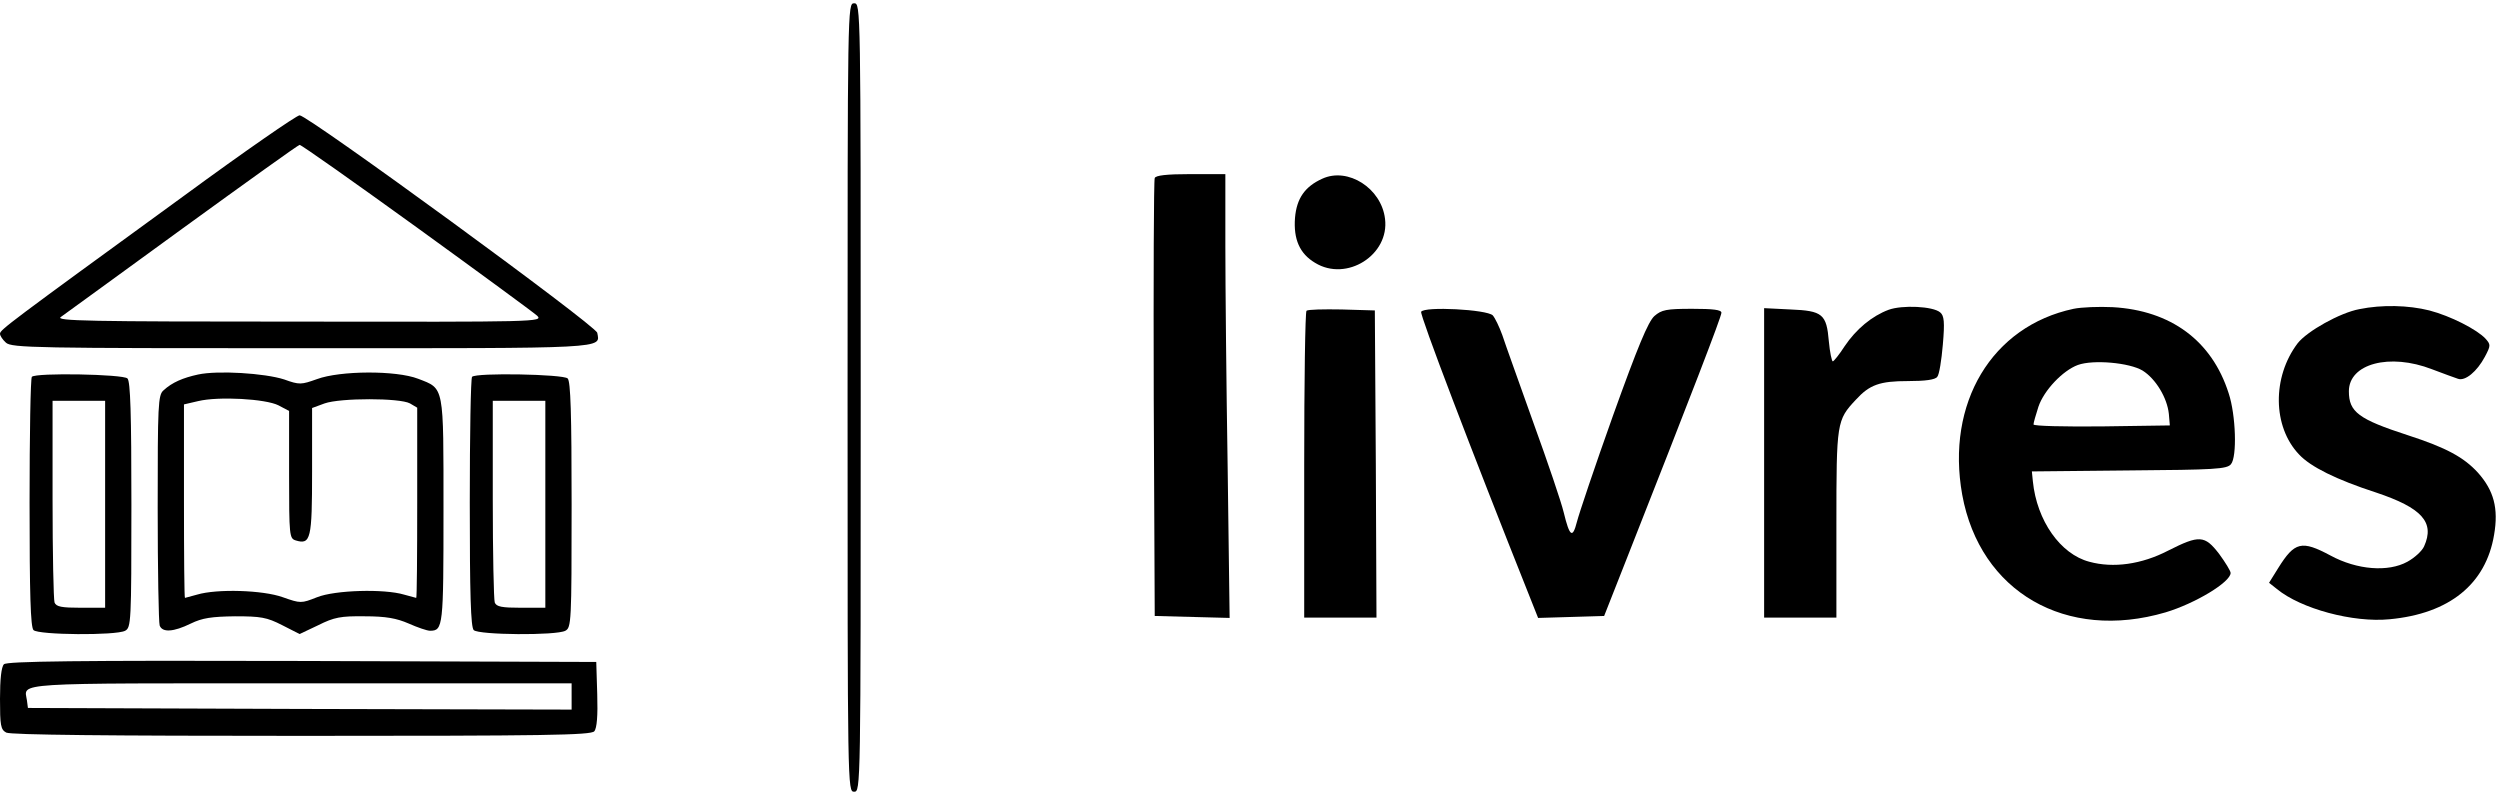 <?xml version="1.0" standalone="no"?>
<!DOCTYPE svg PUBLIC "-//W3C//DTD SVG 20010904//EN"
 "http://www.w3.org/TR/2001/REC-SVG-20010904/DTD/svg10.dtd">
<svg version="1.0"
    xmlns="http://www.w3.org/2000/svg" width="761pt" height="241pt" viewBox="0 0 761 241" preserveAspectRatio="xMidYMid meet">

    <g transform="translate(0,241) scale(0.1,-0.1)" fill="#000000" stroke="none">
        <path d="M2580 1200 c0 -1193 0 -1200 20 -1200 20 0 20 7 20 1200 0 1193 0
1200 -20 1200 -20 0 -20 -7 -20 -1200z"/>
        <path d="M560 1814 c-536 -390 -560 -408 -560 -420 0 -6 8 -18 18 -27 17 -16
94 -17 899 -17 942 0 910 -2 901 47 -4 22 -882 663 -906 662 -9 0 -168 -110
-352 -245z m707 -95 c192 -139 357 -260 368 -270 19 -19 1 -19 -725 -18 -644
0 -742 2 -725 14 11 8 178 129 370 269 193 140 353 255 357 255 4 1 164 -112
355 -250z"/>
        <path d="M3515 1868 c-3 -7 -4 -310 -3 -673 l3 -660 114 -3 114 -3 -6 458 c-4
252 -7 556 -7 676 l0 217 -105 0 c-75 0 -107 -4 -110 -12z"/>
        <path d="M4025 1866 c-53 -24 -78 -60 -83 -119 -5 -65 14 -109 61 -137 96 -59
227 24 213 134 -11 93 -113 158 -191 122z"/>
        <path d="M5749 1467 c-51 -19 -99 -59 -134 -111 -16 -25 -33 -46 -36 -46 -3 0
-9 28 -12 61 -7 83 -19 93 -117 97 l-80 4 0 -471 0 -471 110 0 110 0 0 285 c0
310 1 316 59 378 42 46 73 57 159 57 52 0 83 4 89 13 6 6 13 51 17 98 6 69 4
88 -8 98 -22 19 -116 23 -157 8z"/>
        <path d="M6312 1470 c-249 -53 -389 -287 -339 -566 54 -296 316 -447 619 -358
90 27 198 92 198 120 0 6 -16 32 -35 58 -44 57 -60 58 -155 10 -81 -42 -167
-54 -240 -34 -88 23 -160 125 -172 245 l-3 30 296 3 c261 2 298 4 310 19 19
22 15 150 -7 216 -51 160 -176 252 -353 262 -42 2 -95 0 -119 -5z m210 -188
c40 -25 75 -83 80 -132 l3 -35 -207 -3 c-115 -1 -208 1 -208 6 0 5 7 29 15 54
17 50 74 110 120 127 47 17 157 7 197 -17z"/>
        <path d="M7182 1469 c-59 -11 -159 -67 -188 -104 -78 -103 -76 -254 4 -338 35
-38 114 -77 234 -116 141 -47 180 -91 147 -164 -6 -14 -29 -35 -51 -47 -58
-32 -153 -25 -234 19 -88 47 -109 42 -159 -38 l-28 -45 24 -19 c73 -60 232
-103 343 -92 182 17 293 107 318 257 14 81 -1 135 -49 189 -43 47 -96 76 -213
114 -151 49 -180 71 -180 134 0 84 124 117 253 67 34 -13 70 -26 79 -29 22 -8
58 22 82 67 18 34 18 37 2 55 -26 28 -106 69 -171 86 -64 16 -144 18 -213 4z"/>
        <path d="M3977 1464 c-4 -4 -7 -216 -7 -471 l0 -463 110 0 110 0 -2 468 -3
467 -101 3 c-55 1 -103 0 -107 -4z"/>
        <path d="M4326 1461 c-5 -8 152 -420 329 -864 l27 -68 101 3 100 3 67 170
c199 505 290 741 290 753 0 9 -25 12 -89 12 -79 0 -93 -3 -115 -22 -19 -17
-51 -94 -126 -303 -55 -154 -104 -300 -110 -324 -13 -51 -22 -45 -40 29 -7 30
-49 154 -93 275 -43 121 -86 240 -94 265 -9 25 -22 52 -29 60 -18 18 -208 28
-218 11z"/>
        <path d="M603 1270 c-46 -10 -79 -24 -105 -48 -17 -14 -18 -44 -18 -358 0
-188 3 -349 6 -358 8 -22 42 -20 95 6 35 17 63 21 134 22 79 0 97 -3 144 -27
l53 -27 57 27 c48 24 68 28 141 27 65 0 97 -6 134 -22 27 -12 56 -22 65 -22
40 0 41 13 41 365 0 385 3 371 -77 402 -67 26 -238 25 -308 -1 -48 -17 -53
-18 -100 -1 -59 19 -202 28 -262 15z m245 -94 l32 -17 0 -194 c0 -186 1 -194
20 -200 46 -14 50 4 50 210 l0 193 38 14 c48 17 229 17 260 0 l22 -13 0 -289
c0 -160 -1 -290 -3 -290 -1 0 -18 5 -37 10 -60 18 -210 14 -265 -8 -48 -19
-50 -19 -104 0 -61 22 -201 26 -261 8 -19 -5 -36 -10 -37 -10 -2 0 -3 132 -3
294 l0 295 43 10 c62 15 206 7 245 -13z"/>
        <path d="M97 1263 c-4 -3 -7 -176 -7 -383 0 -279 3 -379 12 -388 15 -15 251
-17 279 -2 18 10 19 25 19 383 0 277 -3 376 -12 385 -13 13 -279 18 -291 5z
m223 -388 l0 -315 -74 0 c-58 0 -75 3 -80 16 -3 9 -6 150 -6 315 l0 299 80 0
80 0 0 -315z"/>
        <path d="M1437 1263 c-4 -3 -7 -176 -7 -383 0 -279 3 -379 12 -388 15 -15 251
-17 279 -2 18 10 19 25 19 383 0 277 -3 376 -12 385 -13 13 -279 18 -291 5z
m223 -388 l0 -315 -74 0 c-58 0 -75 3 -80 16 -3 9 -6 150 -6 315 l0 299 80 0
80 0 0 -315z"/>
        <path d="M12 388 c-8 -8 -12 -46 -12 -105 0 -81 2 -94 19 -103 13 -7 312 -10
899 -10 741 0 881 2 891 14 8 9 11 48 9 112 l-3 99 -895 3 c-689 2 -899 -1
-908 -10z m1728 -98 l0 -40 -827 2 -828 3 -3 23 c-8 55 -60 52 833 52 l825 0
0 -40z"/>
    </g>
</svg>
